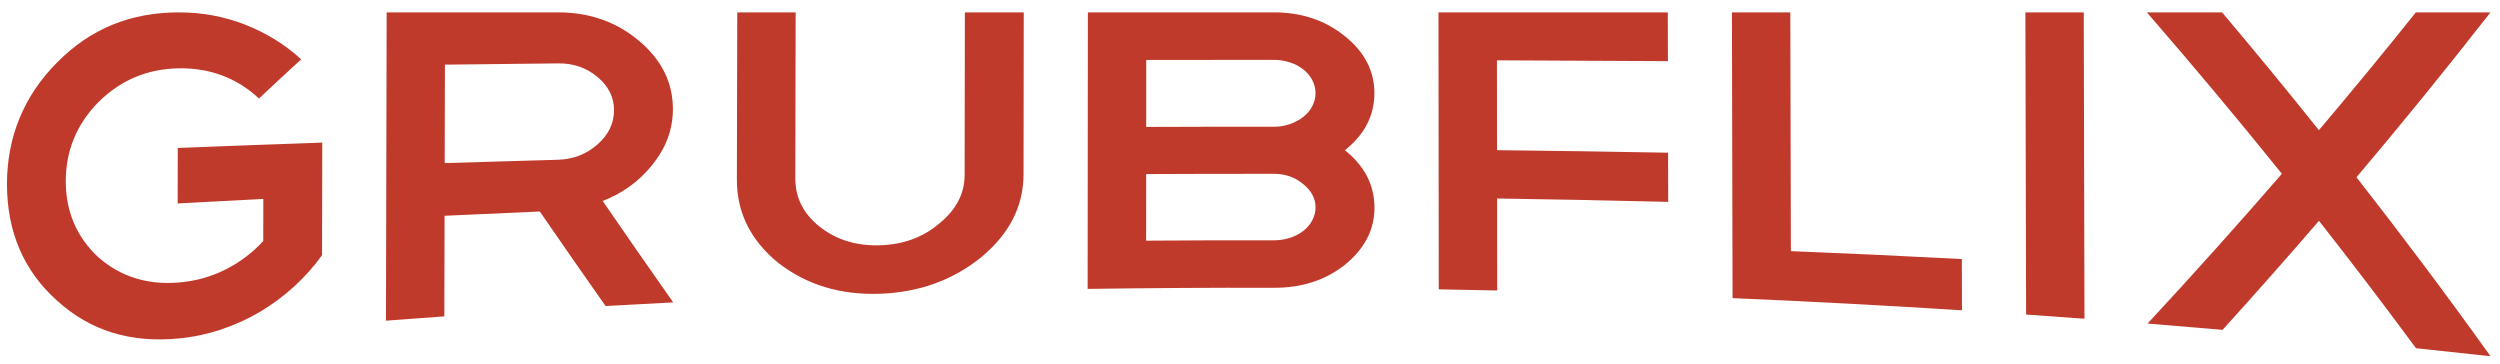 <?xml version="1.0" encoding="utf-8"?>
<!-- Generator: Adobe Illustrator 16.0.0, SVG Export Plug-In . SVG Version: 6.00 Build 0)  -->
<!DOCTYPE svg PUBLIC "-//W3C//DTD SVG 1.1//EN" "http://www.w3.org/Graphics/SVG/1.1/DTD/svg11.dtd">
<svg version="1.1" id="Layer_1" xmlns="http://www.w3.org/2000/svg" xmlns:xlink="http://www.w3.org/1999/xlink" x="0px" y="0px"
	 width="1443px" height="210px" viewBox="-496.049 44.698 1443 210" enable-background="new -496.049 44.698 1443 210"
	 xml:space="preserve">
<g>
	<path fill="#C03A2B" stroke="#C03A2B" stroke-miterlimit="10" d="M-392.85,52.347c13.647,0.003,26.439,2.426,38.373,7.146
		c11.937,4.724,22.442,11.218,31.528,19.452c-7.881,7.227-15.758,14.529-23.634,21.92c-12.675-11.65-28.112-17.503-46.305-17.223
		c-18.009,0.289-33.552,6.676-46.631,19.564c-12.706,12.873-19.054,28.348-19.065,46.041c-0.009,17.686,6.329,32.588,18.995,44.34
		c13.049,11.377,28.552,16.118,46.537,14.693c9.844-0.786,18.979-3.316,27.41-7.577c8.427-4.249,15.781-9.815,22.041-16.714
		c0.015-8.334,0.03-16.675,0.045-25.012c-16.484,0.842-32.958,1.718-49.436,2.633c0.013-10.346,0.028-20.684,0.042-31.027
		c27.466-1.089,54.937-2.106,82.412-3.051c-0.042,21.433-0.084,42.863-0.125,64.297c-4.554,6.344-9.822,12.246-15.8,17.732
		c-5.979,5.49-12.467,10.328-19.48,14.507c-7.004,4.177-14.496,7.61-22.447,10.276c-7.951,2.672-16.178,4.42-24.703,5.229
		c-27.239,2.605-50.399-4.242-69.492-21.557c-19.289-17.082-28.934-39.682-28.934-67c-0.004-27.123,9.654-50.807,28.99-70.124
		C-443.38,61.55-420.154,52.339-392.85,52.347z"/>
	<path fill="#C03A2B" stroke="#C03A2B" stroke-miterlimit="10" d="M-146.245,220.827c-12.659-17.976-25.317-36.146-37.969-54.561
		c-18.58,0.779-37.155,1.611-55.726,2.496c-0.047,19.36-0.094,38.72-0.138,58.081c-10.896,0.775-21.791,1.581-32.683,2.413
		c0.127-58.971,0.261-117.94,0.387-176.91c32.89,0,65.781,0,98.674,0c18.007,0.011,33.443,5.538,46.31,16.409
		c12.862,10.877,19.276,23.809,19.244,38.992c-0.025,11.516-3.943,22.051-11.736,31.73c-7.603,9.525-17.295,16.517-29.061,21.004
		c13.511,19.668,27.019,39.088,40.534,58.301C-121.021,219.426-133.633,220.108-146.245,220.827z M-173.769,80.783
		c-21.991,0.227-43.982,0.469-65.972,0.73c-0.039,19.278-0.09,38.555-0.133,57.83c21.986-0.697,43.976-1.344,65.962-1.934
		c8.915-0.268,16.599-3.273,23.06-8.953c6.458-5.677,9.696-12.367,9.714-20.123c0.023-7.59-3.191-14.078-9.619-19.512
		C-157.192,83.393-164.864,80.696-173.769,80.783z"/>
	<path fill="#C03A2B" stroke="#C03A2B" stroke-miterlimit="10" d="M94.242,145.278c-0.021,18.35-8.103,34.121-24.256,47.502
		c-16.343,13.231-35.802,20.236-58.388,20.981c-22.396,0.728-41.732-5.039-58.024-17.646
		c-15.905-12.913-23.838-28.887-23.792-47.709c0.076-32.02,0.144-64.038,0.214-96.059c10.902,0,21.804,0,32.704,0
		c-0.065,31.748-0.135,63.494-0.199,95.243c-0.029,11.286,4.689,20.732,14.165,28.268c9.658,7.691,21.317,11.295,34.983,10.926
		c13.656-0.376,25.236-4.604,34.742-12.655c9.877-8.063,14.828-17.509,14.84-28.418c0.047-31.12,0.092-62.241,0.139-93.363
		c10.995,0,21.989,0,32.984,0C94.315,83.328,94.281,114.297,94.242,145.278z"/>
	<path fill="#C03A2B" stroke="#C03A2B" stroke-miterlimit="10" d="M279.419,131.434c11.572,9.012,17.369,20.082,17.381,33.166
		c0.006,12.475-5.584,23.297-16.777,32.477c-11.193,8.887-24.771,13.27-40.715,13.229c-35.695-0.085-71.388,0.13-107.078,0.633
		c0.049-52.862,0.09-105.725,0.139-158.59c35.64,0,71.275,0,106.917,0c15.924-0.003,29.469,4.555,40.668,13.675
		c11.191,8.976,16.789,19.785,16.801,32.414C296.769,111.373,290.984,122.373,279.419,131.434z M239.287,78.75
		c-24.742-0.012-49.488,0.002-74.235,0.045c-0.006,13.219-0.014,26.441-0.019,39.665c24.756-0.095,49.507-0.133,74.26-0.109
		c3.225,0.007,6.348-0.521,9.393-1.577c3.031-1.059,5.688-2.503,7.965-4.313c2.275-1.819,4.023-3.944,5.258-6.368
		c1.232-2.425,1.855-5.006,1.852-7.74c-0.006-2.574-0.619-5.081-1.855-7.518c-1.23-2.428-2.99-4.553-5.264-6.383
		c-2.273-1.822-4.938-3.232-7.963-4.217C245.64,79.237,242.511,78.752,239.287,78.75z M239.304,183.904
		c3.223,0,6.354-0.485,9.395-1.459c3.033-0.976,5.701-2.367,7.971-4.183c2.275-1.811,4.027-3.928,5.268-6.356
		c1.221-2.418,1.848-4.923,1.844-7.507c-0.002-5.316-2.471-9.953-7.404-13.918c-4.748-3.957-10.439-5.951-17.078-5.953
		c-24.761-0.033-49.521,0.017-74.279,0.146c-0.012,13.149-0.017,26.293-0.024,39.438
		C189.765,183.923,214.534,183.856,239.304,183.904z"/>
	<path fill="#C03A2B" stroke="#C03A2B" stroke-miterlimit="10" d="M466.109,52.347c0.018,9.053,0.037,18.102,0.057,27.151
		c-32.902-0.208-65.797-0.367-98.693-0.487c0.023,17.622,0.047,35.241,0.07,52.862c32.91,0.359,65.822,0.846,98.727,1.455
		c0.02,9.127,0.035,18.254,0.057,27.383c-32.912-0.817-65.828-1.467-98.748-1.947c0.021,17.695,0.045,35.394,0.068,53.091
		c-10.914-0.235-21.83-0.447-32.742-0.633c-0.059-52.956-0.111-105.917-0.164-158.875C378.529,52.347,422.318,52.347,466.109,52.347
		z"/>
	<path fill="#C03A2B" stroke="#C03A2B" stroke-miterlimit="10" d="M504.123,52.347c10.898,0,21.799,0,32.699,0
		c0.107,45.93,0.211,91.858,0.32,137.787c32.906,1.314,65.807,2.837,98.695,4.569c0.027,9.523,0.049,19.045,0.068,28.57
		c-43.789-2.768-87.6-5.094-131.426-6.975C504.359,161.649,504.24,106.998,504.123,52.347z"/>
	<path fill="#C03A2B" stroke="#C03A2B" stroke-miterlimit="10" d="M673.503,52.347c10.902,0,21.805,0,32.699,0
		c0.135,58.597,0.266,117.184,0.404,175.779c-10.896-0.808-21.793-1.587-32.688-2.339
		C673.783,167.973,673.642,110.162,673.503,52.347z"/>
	<path fill="#C03A2B" stroke="#C03A2B" stroke-miterlimit="10" d="M898.621,52.347c13.934,0,27.867,0,41.801,0
		c-25.686,32.892-51.336,64.368-76.961,94.659c25.691,32.812,51.354,66.966,76.961,102.682c-13.891-1.533-27.787-3.023-41.686-4.466
		c-18.732-25.383-37.49-49.976-56.264-73.866c-18.623,21.632-37.236,42.666-55.844,63.195c-14.008-1.212-28.023-2.379-42.037-3.5
		c25.693-27.722,51.393-56.323,77.109-86.032c-25.805-32.074-51.643-62.885-77.48-92.671c14.025,0,28.055,0,42.082,0
		c18.713,22.141,37.416,44.87,56.105,68.276C861.13,98.516,879.867,75.785,898.621,52.347z"/>
</g>
</svg>
